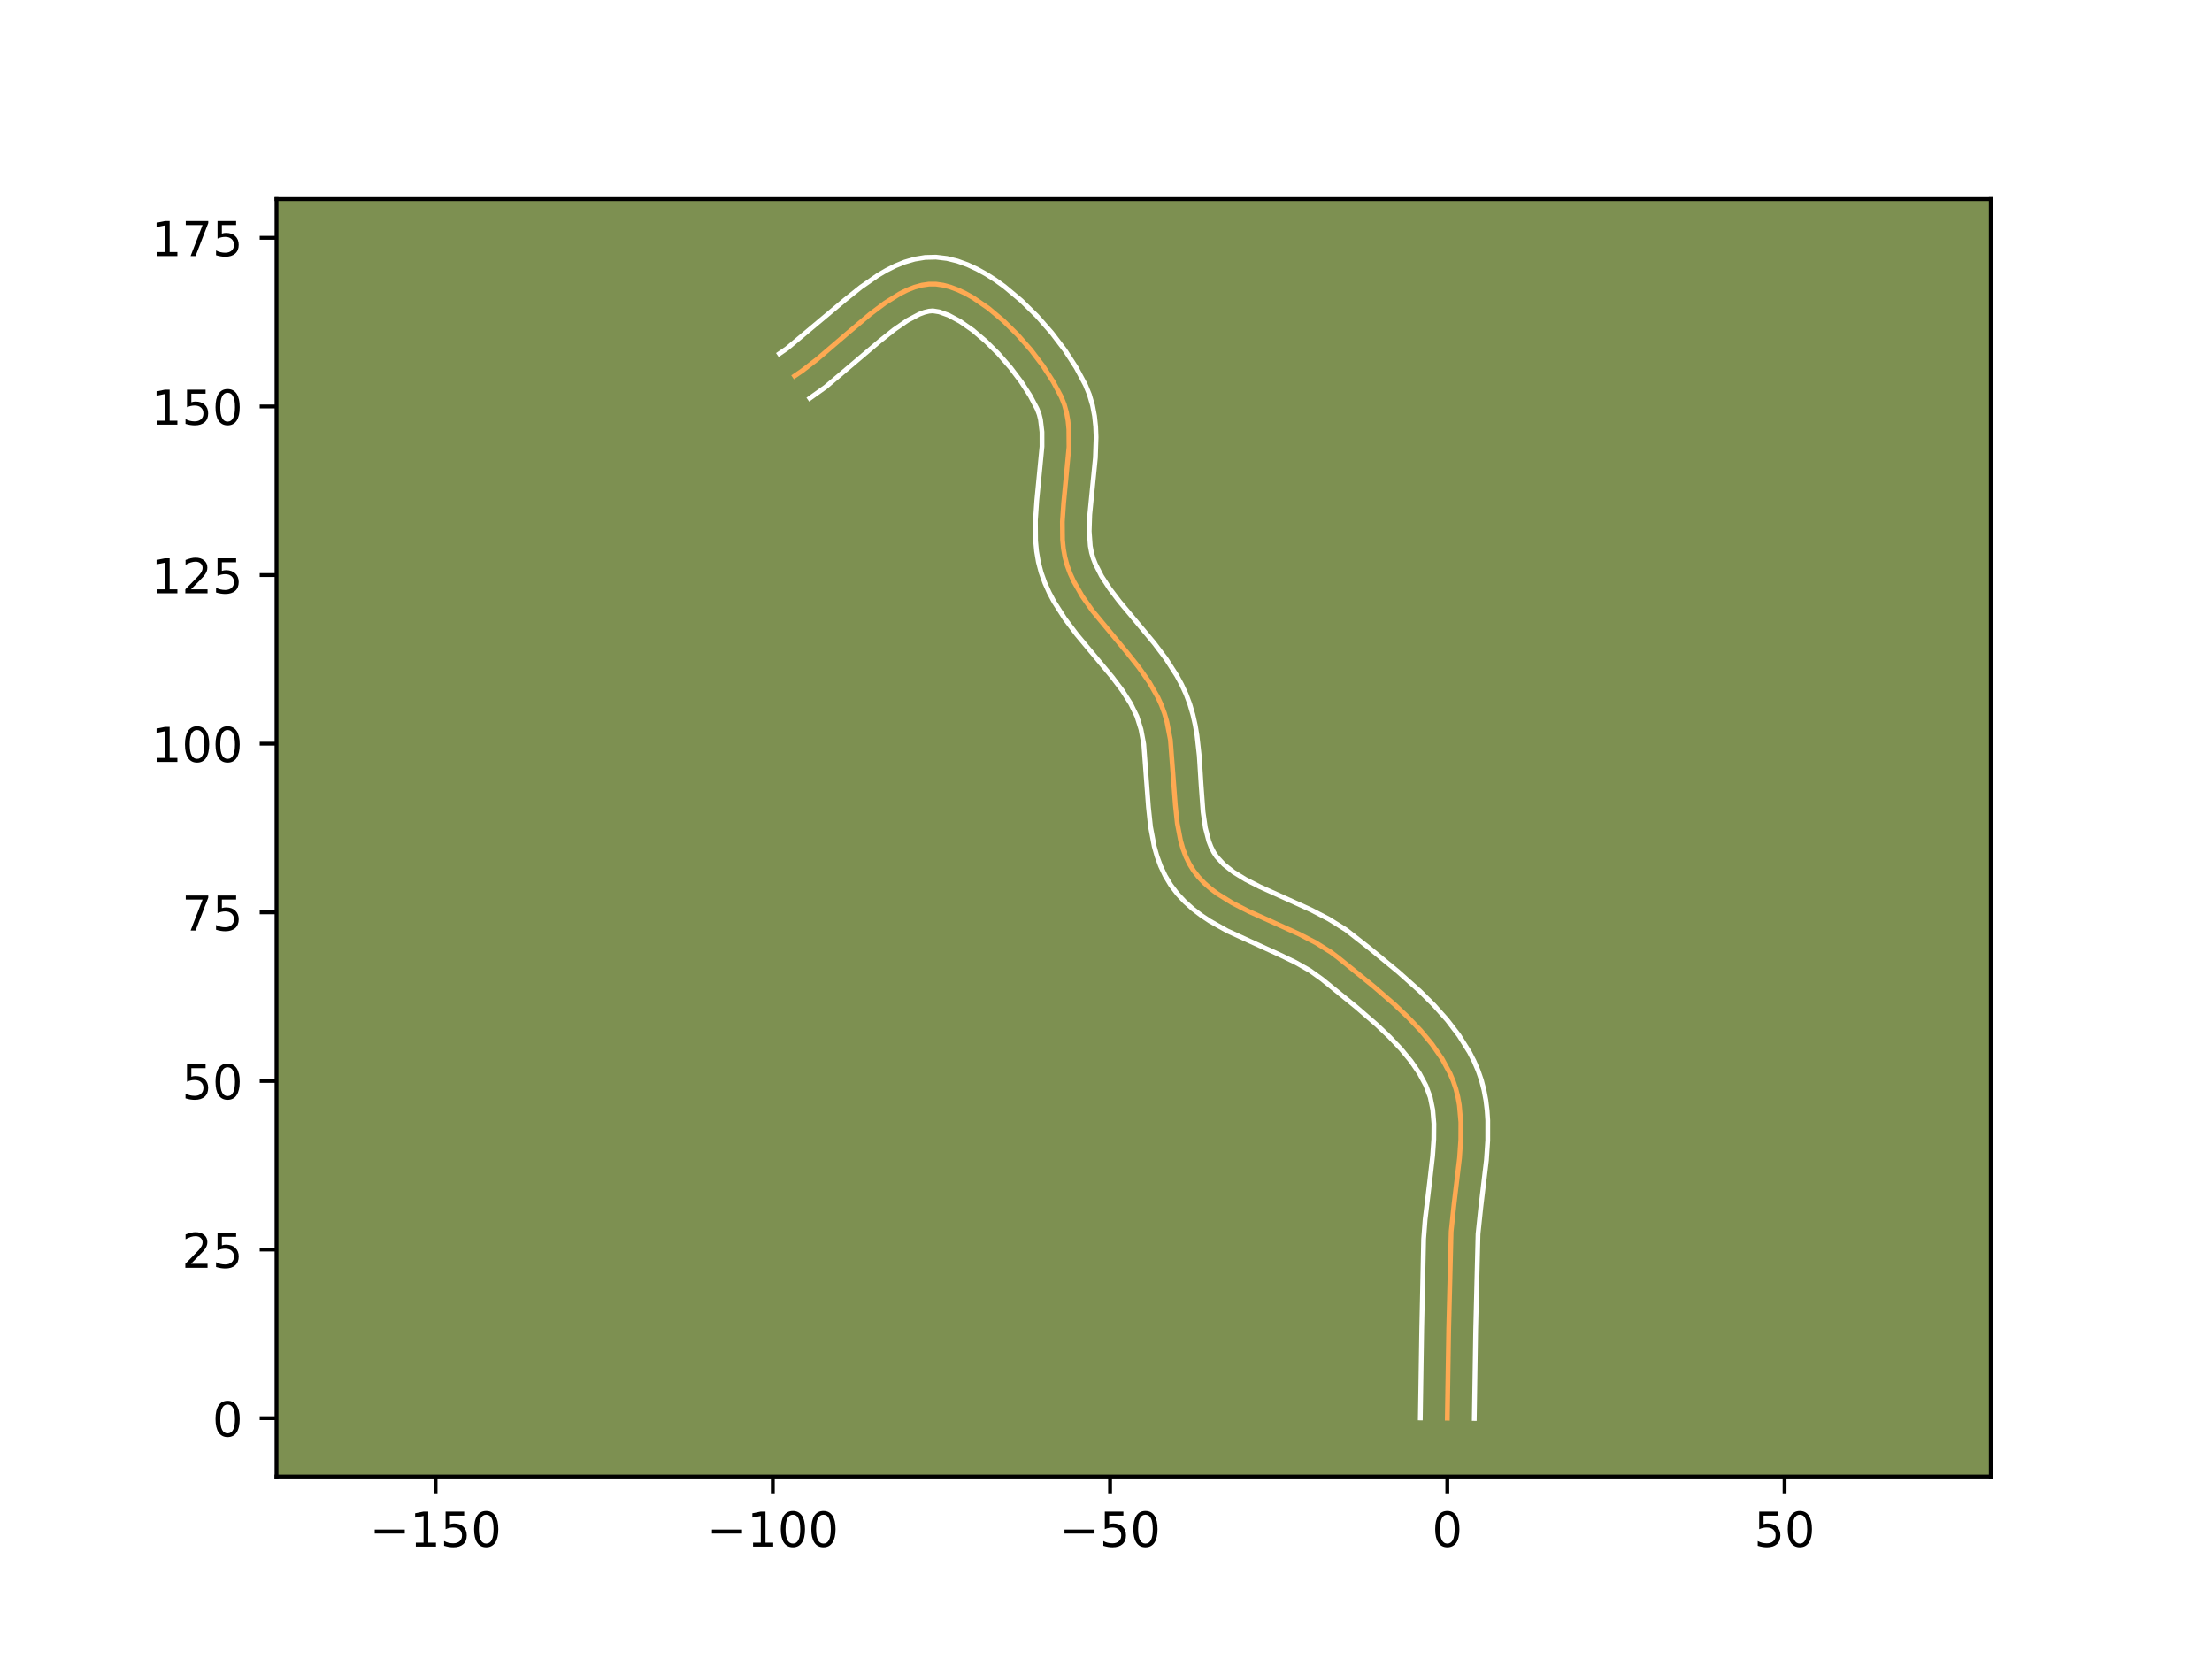 <?xml version="1.0" encoding="utf-8" standalone="no"?>
<!DOCTYPE svg PUBLIC "-//W3C//DTD SVG 1.1//EN"
  "http://www.w3.org/Graphics/SVG/1.1/DTD/svg11.dtd">
<!-- Created with matplotlib (https://matplotlib.org/) -->
<svg height="345.6pt" version="1.1" viewBox="0 0 460.8 345.6" width="460.8pt" xmlns="http://www.w3.org/2000/svg" xmlns:xlink="http://www.w3.org/1999/xlink">
 <defs>
  <style type="text/css">*{stroke-linecap:butt;stroke-linejoin:round;}</style>
 </defs>
 <g id="figure_1">
  <g id="patch_1">
   <path d="M 0 345.6 
L 460.8 345.6 
L 460.8 0 
L 0 0 
z
" style="fill:#ffffff;"/>
  </g>
  <g id="axes_1">
   <g id="patch_2">
    <path d="M 57.6 307.584 
L 414.72 307.584 
L 414.72 41.472 
L 57.6 41.472 
z
" style="fill:#7d9051;"/>
   </g>
   <g id="matplotlib.axis_1">
    <g id="xtick_1">
     <g id="line2d_1">
      <defs>
       <path d="M 0 0 
L 0 3.5 
" id="m4780961746" style="stroke:#000000;stroke-width:0.8;"/>
      </defs>
      <g>
       <use style="stroke:#000000;stroke-width:0.8;" x="90.733" xlink:href="#m4780961746" y="307.584"/>
      </g>
     </g>
     <g id="text_1">
      <!-- −150 -->
      <g transform="translate(77 322.182)scale(0.1 -0.1)">
       <defs>
        <path d="M 10.594 35.5 
L 73.188 35.5 
L 73.188 27.203 
L 10.594 27.203 
z
" id="DejaVuSans-8722"/>
        <path d="M 12.406 8.297 
L 28.516 8.297 
L 28.516 63.922 
L 10.984 60.406 
L 10.984 69.391 
L 28.422 72.906 
L 38.281 72.906 
L 38.281 8.297 
L 54.391 8.297 
L 54.391 0 
L 12.406 0 
z
" id="DejaVuSans-49"/>
        <path d="M 10.797 72.906 
L 49.516 72.906 
L 49.516 64.594 
L 19.828 64.594 
L 19.828 46.734 
Q 21.969 47.469 24.109 47.828 
Q 26.266 48.188 28.422 48.188 
Q 40.625 48.188 47.75 41.5 
Q 54.891 34.812 54.891 23.391 
Q 54.891 11.625 47.562 5.094 
Q 40.234 -1.422 26.906 -1.422 
Q 22.312 -1.422 17.547 -0.641 
Q 12.797 0.141 7.719 1.703 
L 7.719 11.625 
Q 12.109 9.234 16.797 8.062 
Q 21.484 6.891 26.703 6.891 
Q 35.156 6.891 40.078 11.328 
Q 45.016 15.766 45.016 23.391 
Q 45.016 31 40.078 35.438 
Q 35.156 39.891 26.703 39.891 
Q 22.75 39.891 18.812 39.016 
Q 14.891 38.141 10.797 36.281 
z
" id="DejaVuSans-53"/>
        <path d="M 31.781 66.406 
Q 24.172 66.406 20.328 58.906 
Q 16.5 51.422 16.5 36.375 
Q 16.5 21.391 20.328 13.891 
Q 24.172 6.391 31.781 6.391 
Q 39.453 6.391 43.281 13.891 
Q 47.125 21.391 47.125 36.375 
Q 47.125 51.422 43.281 58.906 
Q 39.453 66.406 31.781 66.406 
z
M 31.781 74.219 
Q 44.047 74.219 50.516 64.516 
Q 56.984 54.828 56.984 36.375 
Q 56.984 17.969 50.516 8.266 
Q 44.047 -1.422 31.781 -1.422 
Q 19.531 -1.422 13.062 8.266 
Q 6.594 17.969 6.594 36.375 
Q 6.594 54.828 13.062 64.516 
Q 19.531 74.219 31.781 74.219 
z
" id="DejaVuSans-48"/>
       </defs>
       <use xlink:href="#DejaVuSans-8722"/>
       <use x="83.789" xlink:href="#DejaVuSans-49"/>
       <use x="147.412" xlink:href="#DejaVuSans-53"/>
       <use x="211.035" xlink:href="#DejaVuSans-48"/>
      </g>
     </g>
    </g>
    <g id="xtick_2">
     <g id="line2d_2">
      <g>
       <use style="stroke:#000000;stroke-width:0.8;" x="160.989" xlink:href="#m4780961746" y="307.584"/>
      </g>
     </g>
     <g id="text_2">
      <!-- −100 -->
      <g transform="translate(147.256 322.182)scale(0.1 -0.1)">
       <use xlink:href="#DejaVuSans-8722"/>
       <use x="83.789" xlink:href="#DejaVuSans-49"/>
       <use x="147.412" xlink:href="#DejaVuSans-48"/>
       <use x="211.035" xlink:href="#DejaVuSans-48"/>
      </g>
     </g>
    </g>
    <g id="xtick_3">
     <g id="line2d_3">
      <g>
       <use style="stroke:#000000;stroke-width:0.8;" x="231.245" xlink:href="#m4780961746" y="307.584"/>
      </g>
     </g>
     <g id="text_3">
      <!-- −50 -->
      <g transform="translate(220.693 322.182)scale(0.1 -0.1)">
       <use xlink:href="#DejaVuSans-8722"/>
       <use x="83.789" xlink:href="#DejaVuSans-53"/>
       <use x="147.412" xlink:href="#DejaVuSans-48"/>
      </g>
     </g>
    </g>
    <g id="xtick_4">
     <g id="line2d_4">
      <g>
       <use style="stroke:#000000;stroke-width:0.8;" x="301.501" xlink:href="#m4780961746" y="307.584"/>
      </g>
     </g>
     <g id="text_4">
      <!-- 0 -->
      <g transform="translate(298.32 322.182)scale(0.1 -0.1)">
       <use xlink:href="#DejaVuSans-48"/>
      </g>
     </g>
    </g>
    <g id="xtick_5">
     <g id="line2d_5">
      <g>
       <use style="stroke:#000000;stroke-width:0.8;" x="371.757" xlink:href="#m4780961746" y="307.584"/>
      </g>
     </g>
     <g id="text_5">
      <!-- 50 -->
      <g transform="translate(365.395 322.182)scale(0.1 -0.1)">
       <use xlink:href="#DejaVuSans-53"/>
       <use x="63.623" xlink:href="#DejaVuSans-48"/>
      </g>
     </g>
    </g>
   </g>
   <g id="matplotlib.axis_2">
    <g id="ytick_1">
     <g id="line2d_6">
      <defs>
       <path d="M 0 0 
L -3.5 0 
" id="mdfd6cd120f" style="stroke:#000000;stroke-width:0.8;"/>
      </defs>
      <g>
       <use style="stroke:#000000;stroke-width:0.8;" x="57.6" xlink:href="#mdfd6cd120f" y="295.434"/>
      </g>
     </g>
     <g id="text_6">
      <!-- 0 -->
      <g transform="translate(44.237 299.233)scale(0.1 -0.1)">
       <use xlink:href="#DejaVuSans-48"/>
      </g>
     </g>
    </g>
    <g id="ytick_2">
     <g id="line2d_7">
      <g>
       <use style="stroke:#000000;stroke-width:0.8;" x="57.6" xlink:href="#mdfd6cd120f" y="260.306"/>
      </g>
     </g>
     <g id="text_7">
      <!-- 25 -->
      <g transform="translate(37.875 264.105)scale(0.1 -0.1)">
       <defs>
        <path d="M 19.188 8.297 
L 53.609 8.297 
L 53.609 0 
L 7.328 0 
L 7.328 8.297 
Q 12.938 14.109 22.625 23.891 
Q 32.328 33.688 34.812 36.531 
Q 39.547 41.844 41.422 45.531 
Q 43.312 49.219 43.312 52.781 
Q 43.312 58.594 39.234 62.25 
Q 35.156 65.922 28.609 65.922 
Q 23.969 65.922 18.812 64.312 
Q 13.672 62.703 7.812 59.422 
L 7.812 69.391 
Q 13.766 71.781 18.938 73 
Q 24.125 74.219 28.422 74.219 
Q 39.75 74.219 46.484 68.547 
Q 53.219 62.891 53.219 53.422 
Q 53.219 48.922 51.531 44.891 
Q 49.859 40.875 45.406 35.406 
Q 44.188 33.984 37.641 27.219 
Q 31.109 20.453 19.188 8.297 
z
" id="DejaVuSans-50"/>
       </defs>
       <use xlink:href="#DejaVuSans-50"/>
       <use x="63.623" xlink:href="#DejaVuSans-53"/>
      </g>
     </g>
    </g>
    <g id="ytick_3">
     <g id="line2d_8">
      <g>
       <use style="stroke:#000000;stroke-width:0.8;" x="57.6" xlink:href="#mdfd6cd120f" y="225.178"/>
      </g>
     </g>
     <g id="text_8">
      <!-- 50 -->
      <g transform="translate(37.875 228.977)scale(0.1 -0.1)">
       <use xlink:href="#DejaVuSans-53"/>
       <use x="63.623" xlink:href="#DejaVuSans-48"/>
      </g>
     </g>
    </g>
    <g id="ytick_4">
     <g id="line2d_9">
      <g>
       <use style="stroke:#000000;stroke-width:0.8;" x="57.6" xlink:href="#mdfd6cd120f" y="190.05"/>
      </g>
     </g>
     <g id="text_9">
      <!-- 75 -->
      <g transform="translate(37.875 193.849)scale(0.1 -0.1)">
       <defs>
        <path d="M 8.203 72.906 
L 55.078 72.906 
L 55.078 68.703 
L 28.609 0 
L 18.312 0 
L 43.219 64.594 
L 8.203 64.594 
z
" id="DejaVuSans-55"/>
       </defs>
       <use xlink:href="#DejaVuSans-55"/>
       <use x="63.623" xlink:href="#DejaVuSans-53"/>
      </g>
     </g>
    </g>
    <g id="ytick_5">
     <g id="line2d_10">
      <g>
       <use style="stroke:#000000;stroke-width:0.8;" x="57.6" xlink:href="#mdfd6cd120f" y="154.922"/>
      </g>
     </g>
     <g id="text_10">
      <!-- 100 -->
      <g transform="translate(31.512 158.721)scale(0.1 -0.1)">
       <use xlink:href="#DejaVuSans-49"/>
       <use x="63.623" xlink:href="#DejaVuSans-48"/>
       <use x="127.246" xlink:href="#DejaVuSans-48"/>
      </g>
     </g>
    </g>
    <g id="ytick_6">
     <g id="line2d_11">
      <g>
       <use style="stroke:#000000;stroke-width:0.8;" x="57.6" xlink:href="#mdfd6cd120f" y="119.794"/>
      </g>
     </g>
     <g id="text_11">
      <!-- 125 -->
      <g transform="translate(31.512 123.593)scale(0.1 -0.1)">
       <use xlink:href="#DejaVuSans-49"/>
       <use x="63.623" xlink:href="#DejaVuSans-50"/>
       <use x="127.246" xlink:href="#DejaVuSans-53"/>
      </g>
     </g>
    </g>
    <g id="ytick_7">
     <g id="line2d_12">
      <g>
       <use style="stroke:#000000;stroke-width:0.8;" x="57.6" xlink:href="#mdfd6cd120f" y="84.666"/>
      </g>
     </g>
     <g id="text_12">
      <!-- 150 -->
      <g transform="translate(31.512 88.465)scale(0.1 -0.1)">
       <use xlink:href="#DejaVuSans-49"/>
       <use x="63.623" xlink:href="#DejaVuSans-53"/>
       <use x="127.246" xlink:href="#DejaVuSans-48"/>
      </g>
     </g>
    </g>
    <g id="ytick_8">
     <g id="line2d_13">
      <g>
       <use style="stroke:#000000;stroke-width:0.8;" x="57.6" xlink:href="#mdfd6cd120f" y="49.538"/>
      </g>
     </g>
     <g id="text_13">
      <!-- 175 -->
      <g transform="translate(31.512 53.337)scale(0.1 -0.1)">
       <use xlink:href="#DejaVuSans-49"/>
       <use x="63.623" xlink:href="#DejaVuSans-55"/>
       <use x="127.246" xlink:href="#DejaVuSans-53"/>
      </g>
     </g>
    </g>
   </g>
   <g id="line2d_14">
    <path clip-path="url(#p82d330f571)" d="M 301.501 295.434 
L 301.788 276.948 
L 302.301 256.567 
L 302.903 250.828 
L 304.049 241.207 
L 304.307 237.435 
L 304.322 233.758 
L 304.006 230.206 
L 303.698 228.488 
L 303.276 226.814 
L 302.728 225.189 
L 302.055 223.604 
L 300.385 220.524 
L 298.335 217.56 
L 295.97 214.705 
L 293.355 211.952 
L 290.553 209.295 
L 286.141 205.475 
L 278.77 199.498 
L 277.3 198.387 
L 274.115 196.388 
L 270.689 194.612 
L 265.325 192.185 
L 260.002 189.79 
L 256.648 188.071 
L 253.571 186.157 
L 252.168 185.1 
L 250.874 183.963 
L 249.7 182.735 
L 248.66 181.405 
L 247.771 179.971 
L 247.032 178.44 
L 246.427 176.822 
L 245.939 175.127 
L 245.254 171.545 
L 244.85 167.768 
L 243.808 154.117 
L 243.092 150.408 
L 242.585 148.633 
L 241.957 146.923 
L 241.205 145.271 
L 239.387 142.087 
L 237.242 139.029 
L 234.881 136.056 
L 227.597 127.256 
L 225.467 124.23 
L 223.67 121.091 
L 222.93 119.467 
L 222.314 117.8 
L 221.847 116.079 
L 221.532 114.3 
L 221.35 112.47 
L 221.31 108.693 
L 221.575 104.809 
L 222.686 93.127 
L 222.656 89.428 
L 222.481 87.65 
L 222.174 85.93 
L 221.716 84.275 
L 221.088 82.694 
L 219.405 79.519 
L 217.283 76.238 
L 214.798 72.959 
L 212.024 69.79 
L 209.037 66.84 
L 205.913 64.218 
L 202.727 62.032 
L 201.134 61.137 
L 199.553 60.391 
L 197.995 59.809 
L 196.468 59.403 
L 194.983 59.188 
L 193.511 59.188 
L 192.023 59.406 
L 190.519 59.822 
L 189 60.419 
L 187.469 61.177 
L 184.375 63.104 
L 181.248 65.454 
L 176.52 69.444 
L 170.209 74.852 
L 167.077 77.258 
L 165.522 78.321 
L 165.522 78.321 
" style="fill:none;stroke:#fea952;stroke-linecap:square;"/>
   </g>
   <g id="line2d_15">
    <path clip-path="url(#p82d330f571)" d="M 295.881 295.38 
L 296.169 276.836 
L 296.57 258.087 
L 296.88 254.07 
L 297.816 246.273 
L 298.447 240.752 
L 298.688 237.305 
L 298.712 234.105 
L 298.474 231.198 
L 297.95 228.61 
L 297.036 226.134 
L 295.685 223.607 
L 293.938 221.061 
L 291.838 218.515 
L 289.442 215.986 
L 286.811 213.488 
L 282.565 209.811 
L 275.383 203.983 
L 272.876 202.188 
L 269.919 200.508 
L 266.614 198.908 
L 255.654 193.91 
L 251.976 191.837 
L 250.189 190.646 
L 248.459 189.323 
L 246.811 187.846 
L 245.273 186.198 
L 243.882 184.365 
L 242.71 182.414 
L 241.768 180.409 
L 241.025 178.376 
L 240.449 176.329 
L 239.676 172.229 
L 239.243 168.164 
L 238.264 155.043 
L 237.687 151.951 
L 236.842 149.253 
L 235.54 146.58 
L 233.808 143.857 
L 231.72 141.078 
L 228.131 136.77 
L 224.318 132.193 
L 221.84 128.902 
L 219.567 125.334 
L 218.555 123.422 
L 217.657 121.415 
L 216.889 119.271 
L 216.312 117.058 
L 215.939 114.855 
L 215.733 112.673 
L 215.698 108.392 
L 215.983 104.24 
L 217.066 93.03 
L 217.062 89.979 
L 216.757 87.429 
L 216.492 86.349 
L 216.059 85.203 
L 214.625 82.476 
L 212.743 79.552 
L 210.503 76.585 
L 208 73.714 
L 205.332 71.066 
L 202.612 68.766 
L 199.973 66.932 
L 197.586 65.656 
L 195.664 64.966 
L 194.324 64.75 
L 193.522 64.823 
L 192.574 65.053 
L 191.495 65.456 
L 189.026 66.768 
L 186.264 68.673 
L 183.309 71.028 
L 171.994 80.605 
L 168.693 82.961 
L 168.693 82.961 
" style="fill:none;stroke:#ffffff;stroke-linecap:square;"/>
   </g>
   <g id="line2d_16">
    <path clip-path="url(#p82d330f571)" d="M 307.122 295.488 
L 307.407 277.06 
L 307.899 257.063 
L 308.479 251.532 
L 309.651 241.662 
L 309.926 237.566 
L 309.931 233.41 
L 309.793 231.316 
L 309.539 229.214 
L 309.148 227.112 
L 308.602 225.019 
L 307.902 222.993 
L 307.074 221.074 
L 306.131 219.224 
L 303.948 215.721 
L 301.448 212.452 
L 298.707 209.384 
L 295.795 206.49 
L 291.248 202.427 
L 285.194 197.454 
L 280.409 193.705 
L 276.782 191.44 
L 273.074 189.523 
L 267.583 187.038 
L 262.486 184.748 
L 259.494 183.224 
L 256.953 181.668 
L 254.937 180.079 
L 253.438 178.446 
L 252.833 177.527 
L 252.296 176.47 
L 251.828 175.268 
L 251.1 172.453 
L 250.622 169.162 
L 250.211 163.565 
L 249.827 157.446 
L 249.351 153.192 
L 248.984 151.033 
L 248.496 148.864 
L 247.861 146.696 
L 247.072 144.593 
L 246.161 142.62 
L 245.146 140.742 
L 242.889 137.232 
L 240.445 133.99 
L 236.696 129.489 
L 233.186 125.286 
L 231.154 122.608 
L 229.473 120.021 
L 228.202 117.52 
L 227.738 116.329 
L 227.381 115.099 
L 227.125 113.744 
L 226.902 110.68 
L 227.015 107.223 
L 227.579 101.503 
L 228.19 95.348 
L 228.335 91.066 
L 228.249 88.877 
L 228.014 86.662 
L 227.591 84.431 
L 226.939 82.201 
L 226.117 80.184 
L 224.185 76.563 
L 221.823 72.924 
L 219.092 69.332 
L 216.048 65.866 
L 212.743 62.614 
L 209.215 59.67 
L 207.374 58.343 
L 205.481 57.133 
L 203.532 56.054 
L 201.521 55.126 
L 199.437 54.376 
L 197.273 53.841 
L 194.983 53.568 
L 192.699 53.627 
L 190.523 53.989 
L 188.463 54.591 
L 186.506 55.382 
L 184.634 56.325 
L 182.829 57.389 
L 179.365 59.798 
L 176.041 62.453 
L 163.905 72.618 
L 162.35 73.681 
L 162.35 73.681 
" style="fill:none;stroke:#ffffff;stroke-linecap:square;"/>
   </g>
   <g id="patch_3">
    <path d="M 57.6 307.584 
L 57.6 41.472 
" style="fill:none;stroke:#000000;stroke-linecap:square;stroke-linejoin:miter;stroke-width:0.8;"/>
   </g>
   <g id="patch_4">
    <path d="M 414.72 307.584 
L 414.72 41.472 
" style="fill:none;stroke:#000000;stroke-linecap:square;stroke-linejoin:miter;stroke-width:0.8;"/>
   </g>
   <g id="patch_5">
    <path d="M 57.6 307.584 
L 414.72 307.584 
" style="fill:none;stroke:#000000;stroke-linecap:square;stroke-linejoin:miter;stroke-width:0.8;"/>
   </g>
   <g id="patch_6">
    <path d="M 57.6 41.472 
L 414.72 41.472 
" style="fill:none;stroke:#000000;stroke-linecap:square;stroke-linejoin:miter;stroke-width:0.8;"/>
   </g>
  </g>
 </g>
 <defs>
  <clipPath id="p82d330f571">
   <rect height="266.112" width="357.12" x="57.6" y="41.472"/>
  </clipPath>
 </defs>
</svg>
